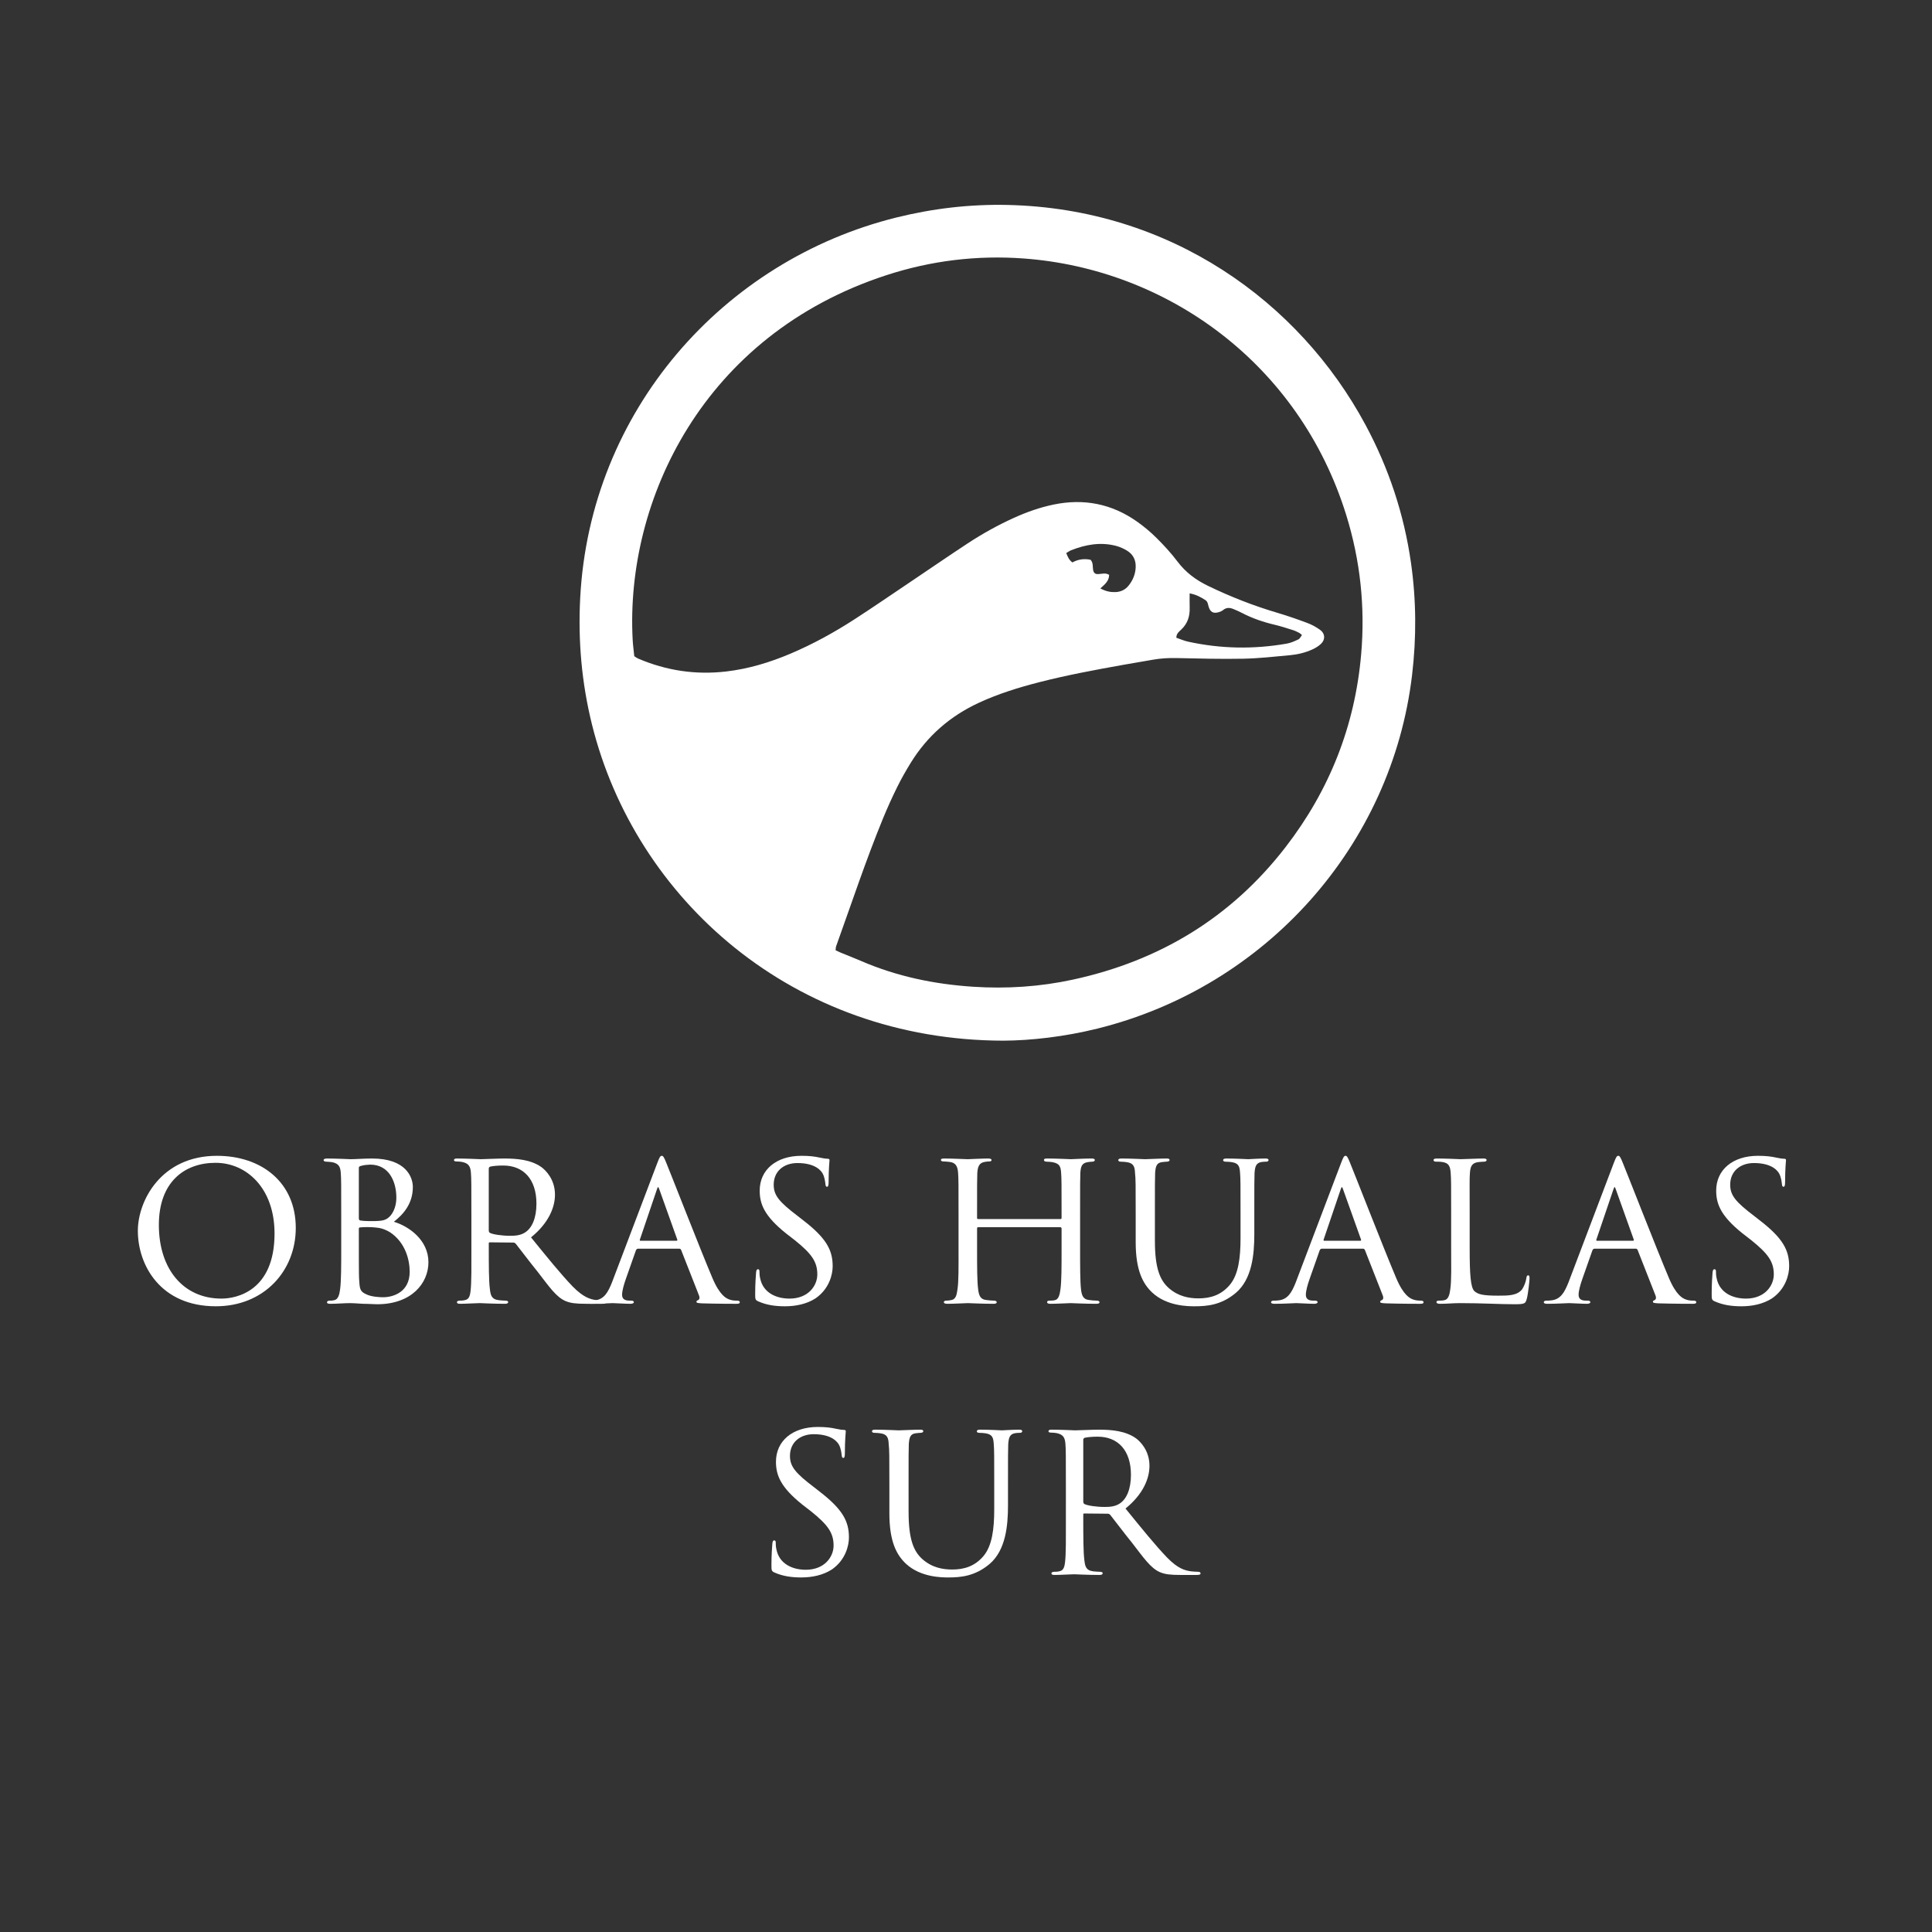<?xml version="1.0" encoding="utf-8"?>
<!-- Generator: Adobe Illustrator 17.0.0, SVG Export Plug-In . SVG Version: 6.00 Build 0)  -->
<!DOCTYPE svg PUBLIC "-//W3C//DTD SVG 1.1//EN" "http://www.w3.org/Graphics/SVG/1.1/DTD/svg11.dtd">
<svg version="1.1" id="Layer_1" xmlns="http://www.w3.org/2000/svg" xmlns:xlink="http://www.w3.org/1999/xlink" x="0px" y="0px"
	 width="500px" height="500px" viewBox="0 0 500 500" enable-background="new 0 0 500 500" xml:space="preserve">
<rect x="0" y="0" width="500" height="500" fill="#333333" stroke="none"/>
<g>
	<path fill="#FFFFFF" d="M35.676,318.535c0-7.776,6.023-19.412,20.465-19.412c11.577,0,20.406,6.899,20.406,18.652
		c0,11.168-8.244,20.289-20.699,20.289C41.523,338.064,35.676,327.423,35.676,318.535z M71.051,319.236
		c0-11.752-7.25-18.301-15.261-18.301c-8.127,0-14.676,5.028-14.676,16.079c0,11.461,6.374,19.062,16.197,19.062
		C61.228,336.076,71.051,334.089,71.051,319.236z"/>
	<path fill="#FFFFFF" d="M88.307,314.208c0-7.659,0-9.121-0.117-10.7c-0.117-1.578-0.526-2.397-2.28-2.748
		c-0.468-0.059-1.287-0.117-1.403-0.117c-0.526,0-0.76-0.175-0.76-0.409c0-0.292,0.351-0.409,0.877-0.409
		c2.456,0,5.964,0.176,6.081,0.176c1.403,0,3.333-0.176,5.613-0.176c8.771,0,10.525,4.854,10.525,7.367
		c0,4.327-2.456,7.075-4.912,9.005c3.917,1.169,8.946,4.736,8.946,10.467c0,5.438-4.385,10.875-13.273,10.875
		c-0.936,0-2.105-0.116-3.625-0.116c-1.637-0.117-3.041-0.176-3.274-0.176c-1.813,0-3.333,0.176-5.262,0.176
		c-0.526,0-0.819-0.117-0.819-0.352c0-0.175,0.059-0.468,0.819-0.468c0.409,0,0.584,0,1.052-0.116
		c0.994-0.176,1.345-1.403,1.52-2.807c0.292-2.164,0.292-6.14,0.292-10.701V314.208z M92.868,315.261
		c0,0.409,0.117,0.468,0.292,0.585c0.351,0.059,0.994,0.175,2.924,0.175c2.982,0,3.859-0.175,4.97-1.403
		c0.936-1.11,1.52-2.748,1.52-4.678c0-4.034-1.813-8.536-6.783-8.536c-0.468,0-1.696,0.116-2.222,0.292
		c-0.526,0.117-0.702,0.234-0.702,0.526V315.261z M92.868,320.289c0,3.684,0,10.116,0.059,10.584
		c0.175,2.572,0.117,3.332,1.871,4.093c1.403,0.701,3.742,0.76,4.327,0.76c2.514,0,6.9-1.228,6.9-6.607
		c0-2.981-1.053-7.484-5.029-10.174c-1.754-1.053-2.807-1.169-3.976-1.286c-0.994-0.117-3.041-0.117-3.859,0
		c-0.175,0-0.292,0.059-0.292,0.351V320.289z"/>
	<path fill="#FFFFFF" d="M121.991,314.208c0-7.718,0-9.121-0.117-10.7c-0.117-1.578-0.526-2.456-2.339-2.807
		c-0.351-0.059-0.936-0.117-1.403-0.117c-0.409,0-0.643-0.116-0.643-0.351c0-0.233,0.175-0.409,0.702-0.409
		c2.515,0,6.081,0.176,6.198,0.176c0.526,0,4.502-0.176,6.14-0.176c3.274,0,6.841,0.292,9.589,2.222
		c1.111,0.819,3.509,3.157,3.509,7.134c0,3.216-1.579,7.309-6.198,11.051c4.269,5.263,7.777,9.59,10.759,12.688
		c2.807,2.865,4.561,3.333,6.198,3.567c0.409,0.059,1.637,0.116,1.813,0.116c0.468,0,0.643,0.176,0.643,0.409
		c0,0.293-0.234,0.41-1.052,0.41h-4.093c-2.748,0-4.035-0.176-5.321-0.702c-2.456-1.053-4.21-3.684-7.25-7.602
		c-2.281-2.807-4.62-5.964-5.613-7.191c-0.234-0.234-0.351-0.351-0.702-0.351l-6.022-0.059c-0.234,0-0.292,0.059-0.292,0.292v0.818
		c0,4.678,0,8.946,0.292,11.052c0.175,1.403,0.351,2.572,2.28,2.807c0.584,0.059,1.228,0.116,1.695,0.116
		c0.526,0,0.76,0.176,0.76,0.352c0,0.292-0.234,0.468-0.818,0.468c-3.041,0-6.315-0.176-6.549-0.176
		c-0.936,0-3.508,0.176-5.087,0.176c-0.584,0-0.818-0.117-0.818-0.468c0-0.176,0.351-0.352,0.702-0.352c0.409,0,0.819,0,1.287-0.116
		c0.994-0.176,1.345-0.819,1.52-2.223c0.292-2.104,0.234-6.899,0.234-11.285V314.208z M126.493,318.359
		c0,0.293,0.058,0.585,0.292,0.702c0.76,0.409,3.099,0.76,5.204,0.76c1.228,0,2.69-0.059,3.917-0.877
		c1.754-1.11,2.924-3.684,2.924-7.426c0-6.373-3.392-9.882-8.595-9.882c-1.462,0-2.69,0.117-3.392,0.293
		c-0.175,0.058-0.351,0.233-0.351,0.525V318.359z"/>
	<path fill="#FFFFFF" d="M165.147,323.154c-0.292,0-0.468,0.176-0.584,0.468l-2.573,7.31c-0.585,1.637-0.994,3.216-0.994,4.151
		c0,1.052,0.643,1.52,1.93,1.52c0.175,0,0.234,0,0.409,0c0.526,0,0.702,0.176,0.702,0.409c0,0.293-0.468,0.41-0.877,0.41
		c-1.287,0-3.976-0.176-4.619-0.176c-0.585,0-3.158,0.176-5.613,0.176c-0.644,0-0.936-0.117-0.936-0.41
		c0-0.233,0.233-0.409,0.701-0.409c0.292,0,0.819,0,1.17-0.058c2.514-0.234,3.508-2.164,4.502-4.62l11.694-30.814
		c0.644-1.695,0.819-1.987,1.228-1.987c0.292,0,0.526,0.233,1.169,1.871c0.818,1.929,8.771,22.336,11.87,29.645
		c1.93,4.619,3.625,5.38,4.444,5.672c0.76,0.292,1.579,0.292,1.988,0.292s0.702,0.117,0.702,0.409c0,0.293-0.234,0.41-0.877,0.41
		c-0.584,0-4.97,0-8.888-0.117c-1.111-0.059-1.461-0.117-1.461-0.409c0-0.176,0.175-0.351,0.409-0.409
		c0.234-0.117,0.584-0.41,0.234-1.287l-4.619-11.752c-0.117-0.176-0.234-0.293-0.468-0.293H165.147z M175.088,321.107
		c0.234,0,0.234-0.175,0.175-0.351l-4.619-12.922c-0.292-0.818-0.351-0.818-0.644,0l-4.385,12.922c-0.117,0.234,0,0.351,0.117,0.351
		H175.088z"/>
	<path fill="#FFFFFF" d="M196.2,336.778c-0.76-0.351-0.76-0.585-0.76-1.988c0-2.689,0.175-4.678,0.234-5.496
		c0.059-0.526,0.175-0.818,0.468-0.818s0.409,0.175,0.409,0.585c0,0.351,0,1.052,0.175,1.754c0.76,3.801,4.21,5.262,7.602,5.262
		c4.853,0,7.192-3.332,7.192-6.256c0-3.333-1.52-5.38-5.789-8.829l-2.339-1.813c-5.613-4.503-6.783-7.602-6.783-11.052
		c0-5.379,4.269-9.004,10.817-9.004c2.046,0,3.45,0.175,4.736,0.467c1.111,0.234,1.579,0.293,1.988,0.293s0.526,0.117,0.526,0.351
		c0,0.234-0.234,2.28-0.234,5.672c0,0.877-0.117,1.228-0.41,1.228c-0.292,0-0.351-0.233-0.409-0.643
		c-0.059-0.526-0.175-1.754-0.702-2.748c-0.292-0.526-1.637-2.748-6.549-2.748c-3.508,0-6.139,2.104-6.139,5.613
		c0,2.748,1.403,4.443,6.256,8.127l1.345,1.053c6.081,4.678,7.66,7.776,7.66,11.928c0,2.105-0.877,5.848-4.444,8.304
		c-2.28,1.462-5.087,2.046-7.894,2.046C200.703,338.064,198.422,337.772,196.2,336.778z"/>
	<path fill="#FFFFFF" d="M274.383,315.494c0.176,0,0.351,0,0.351-0.292v-1.053c0-7.718,0-9.063-0.117-10.642
		c-0.116-1.578-0.351-2.397-2.28-2.748c-0.409-0.059-0.994-0.117-1.462-0.117c-0.409,0-0.701-0.175-0.701-0.409
		c0-0.351,0.292-0.409,0.818-0.409c2.456,0,5.905,0.176,6.14,0.176s3.508-0.176,5.263-0.176c0.585,0,0.936,0.059,0.936,0.409
		c0,0.176-0.176,0.409-0.644,0.409c-0.351,0-0.818,0.059-1.169,0.117c-1.579,0.234-1.813,1.17-1.93,2.807
		c-0.059,1.579-0.059,2.924-0.059,10.642v8.771c0,4.795,0,8.596,0.233,10.701c0.176,1.403,0.468,2.572,1.988,2.748
		c0.76,0.117,1.521,0.175,2.047,0.175c0.468,0,0.76,0.176,0.76,0.409c0,0.293-0.292,0.41-0.877,0.41
		c-2.924,0-6.314-0.176-6.607-0.176c-0.233,0-3.625,0.176-5.204,0.176c-0.585,0-0.877-0.117-0.877-0.468
		c0-0.176,0.176-0.352,0.644-0.352s0.877,0,1.345-0.116c0.994-0.176,1.286-1.462,1.462-2.807c0.292-2.105,0.292-5.789,0.292-10.525
		v-5.204c0-0.233-0.175-0.351-0.351-0.351h-21.226c-0.175,0-0.292,0.059-0.292,0.351v5.204c0,4.736,0,8.537,0.292,10.642
		c0.176,1.287,0.468,2.456,1.988,2.632c0.76,0.117,1.638,0.175,2.104,0.175c0.41,0,0.702,0.176,0.702,0.409
		c0,0.234-0.233,0.41-0.76,0.41c-2.982,0-6.433-0.176-6.725-0.176c-0.176,0-3.742,0.176-5.263,0.176
		c-0.584,0-0.936-0.117-0.936-0.41c0-0.175,0.117-0.409,0.644-0.409c0.468,0,0.936-0.058,1.403-0.175
		c1.053-0.234,1.286-1.345,1.462-2.632c0.351-2.104,0.292-6.022,0.292-10.817v-8.653c0-7.718,0-9.238-0.117-10.817
		c-0.116-1.521-0.525-2.631-2.222-2.807c-0.526-0.059-1.111-0.117-1.579-0.117c-0.409,0-0.643-0.175-0.643-0.351
		c0-0.351,0.292-0.409,0.877-0.409c2.515,0,5.321,0.176,6.081,0.176c0.233,0,3.625-0.176,5.263-0.176
		c0.584,0,0.877,0.117,0.877,0.409c0,0.234-0.234,0.351-0.585,0.351s-0.526,0-1.169,0.117c-1.462,0.234-1.813,1.229-1.93,2.865
		c-0.059,1.579-0.059,2.865-0.059,10.583v1.053c0,0.292,0.176,0.292,0.351,0.292H274.383z"/>
	<path fill="#FFFFFF" d="M298.89,321.166c0,7.134,1.345,10.175,3.566,12.162c2.515,2.223,5.321,2.69,7.718,2.69
		c3.041,0,5.789-0.819,8.011-3.392c2.339-2.689,2.865-7.134,2.865-12.221v-6.198c0-7.659,0-9.005-0.116-10.583
		c-0.117-1.695-0.293-2.573-2.164-2.865c-0.409-0.059-1.111-0.117-1.637-0.117c-0.352,0-0.585-0.175-0.585-0.351
		c0-0.351,0.292-0.468,0.818-0.468c2.515,0,5.438,0.176,5.672,0.176c0.292,0,2.807-0.176,4.444-0.176
		c0.584,0,0.818,0.117,0.818,0.409c0,0.234-0.234,0.409-0.585,0.409s-0.468,0-1.053,0.059c-1.637,0.176-1.871,1.229-1.987,2.924
		c-0.059,1.578-0.059,2.924-0.059,10.583v5.204c0,5.263-0.585,11.577-4.736,15.145c-3.801,3.216-7.543,3.508-10.7,3.508
		c-1.638,0-7.134,0-10.935-3.508c-2.515-2.339-4.327-5.848-4.327-13.098v-7.251c0-7.718,0-9.063-0.175-10.642
		c-0.059-1.579-0.352-2.572-2.164-2.807c-0.351-0.059-1.053-0.117-1.52-0.117c-0.41,0-0.644-0.175-0.644-0.351
		c0-0.351,0.233-0.468,0.877-0.468c2.515,0,5.672,0.176,6.081,0.176c0.468,0,3.918-0.176,5.496-0.176
		c0.644,0,0.818,0.117,0.818,0.409s-0.409,0.409-0.701,0.409c-0.351,0-0.818,0.059-1.286,0.117c-1.403,0.176-1.638,1.17-1.755,2.807
		c-0.058,1.579-0.058,2.924-0.058,10.642V321.166z"/>
	<path fill="#FFFFFF" d="M342.104,323.154c-0.292,0-0.468,0.176-0.585,0.468l-2.572,7.31c-0.585,1.637-0.994,3.216-0.994,4.151
		c0,1.052,0.644,1.52,1.93,1.52c0.176,0,0.233,0,0.409,0c0.526,0,0.702,0.176,0.702,0.409c0,0.293-0.469,0.41-0.878,0.41
		c-1.286,0-3.976-0.176-4.619-0.176c-0.585,0-3.157,0.176-5.613,0.176c-0.643,0-0.936-0.117-0.936-0.41
		c0-0.233,0.234-0.409,0.702-0.409c0.292,0,0.818,0,1.169-0.058c2.515-0.234,3.509-2.164,4.503-4.62l11.694-30.814
		c0.643-1.695,0.818-1.987,1.228-1.987c0.292,0,0.526,0.233,1.17,1.871c0.818,1.929,8.771,22.336,11.869,29.645
		c1.93,4.619,3.625,5.38,4.444,5.672c0.76,0.292,1.578,0.292,1.987,0.292c0.41,0,0.702,0.117,0.702,0.409
		c0,0.293-0.234,0.41-0.877,0.41c-0.585,0-4.971,0-8.888-0.117c-1.111-0.059-1.462-0.117-1.462-0.409
		c0-0.176,0.175-0.351,0.409-0.409c0.234-0.117,0.585-0.41,0.234-1.287l-4.62-11.752c-0.116-0.176-0.233-0.293-0.468-0.293H342.104z
		 M352.045,321.107c0.233,0,0.233-0.175,0.176-0.351l-4.62-12.922c-0.292-0.818-0.351-0.818-0.643,0l-4.386,12.922
		c-0.117,0.234,0,0.351,0.117,0.351H352.045z"/>
	<path fill="#FFFFFF" d="M380.35,323.096c0,6.725,0.234,10.116,1.229,11.052c0.936,0.818,2.104,1.169,6.14,1.169
		c2.572,0,4.911,0,6.197-1.637c0.585-0.877,0.994-2.047,1.111-2.924c0.059-0.468,0.176-0.702,0.468-0.702
		c0.234,0,0.351,0.176,0.351,0.761c0,0.584-0.351,3.917-0.701,5.262c-0.351,1.17-0.293,1.462-3.1,1.462
		c-3.976,0-8.361-0.292-14.208-0.292c-1.93,0-3.1,0.176-5.146,0.176c-0.585,0-0.936-0.117-0.936-0.468
		c0-0.176,0.175-0.352,0.643-0.352s0.936,0,1.403-0.116c0.994-0.176,1.346-1.346,1.521-2.748c0.351-2.223,0.234-6.257,0.234-10.76
		v-8.771c0-7.718,0-9.005-0.117-10.583c-0.117-1.638-0.351-2.689-2.339-2.924c-0.351-0.059-0.994-0.059-1.462-0.059
		c-0.409,0-0.644-0.175-0.644-0.409c0-0.292,0.293-0.409,0.877-0.409c2.456,0,5.965,0.176,6.082,0.176
		c0.818,0,4.385-0.176,6.022-0.176c0.584,0,0.76,0.176,0.76,0.409c0,0.234-0.292,0.409-0.644,0.409
		c-0.409,0-0.994,0.059-1.578,0.117c-1.638,0.234-1.988,1.17-2.105,2.865c-0.117,1.578-0.059,2.865-0.059,10.583V323.096z"/>
	<path fill="#FFFFFF" d="M412.688,323.154c-0.292,0-0.468,0.176-0.585,0.468l-2.572,7.31c-0.585,1.637-0.994,3.216-0.994,4.151
		c0,1.052,0.644,1.52,1.93,1.52c0.175,0,0.233,0,0.409,0c0.526,0,0.701,0.176,0.701,0.409c0,0.293-0.467,0.41-0.877,0.41
		c-1.286,0-3.976-0.176-4.619-0.176c-0.584,0-3.157,0.176-5.613,0.176c-0.643,0-0.936-0.117-0.936-0.41
		c0-0.233,0.234-0.409,0.702-0.409c0.292,0,0.818,0,1.169-0.058c2.515-0.234,3.509-2.164,4.503-4.62L417.6,301.11
		c0.643-1.695,0.818-1.987,1.228-1.987c0.292,0,0.526,0.233,1.169,1.871c0.819,1.929,8.771,22.336,11.87,29.645
		c1.93,4.619,3.625,5.38,4.444,5.672c0.76,0.292,1.578,0.292,1.987,0.292S439,336.72,439,337.012c0,0.293-0.234,0.41-0.877,0.41
		c-0.585,0-4.971,0-8.888-0.117c-1.111-0.059-1.462-0.117-1.462-0.409c0-0.176,0.176-0.351,0.409-0.409
		c0.233-0.117,0.585-0.41,0.233-1.287l-4.619-11.752c-0.116-0.176-0.233-0.293-0.468-0.293H412.688z M422.628,321.107
		c0.233,0,0.233-0.175,0.175-0.351l-4.619-12.922c-0.292-0.818-0.351-0.818-0.643,0l-4.386,12.922c-0.117,0.234,0,0.351,0.117,0.351
		H422.628z"/>
	<path fill="#FFFFFF" d="M443.74,336.778c-0.76-0.351-0.76-0.585-0.76-1.988c0-2.689,0.175-4.678,0.233-5.496
		c0.059-0.526,0.176-0.818,0.468-0.818s0.409,0.175,0.409,0.585c0,0.351,0,1.052,0.176,1.754c0.76,3.801,4.21,5.262,7.601,5.262
		c4.854,0,7.192-3.332,7.192-6.256c0-3.333-1.521-5.38-5.788-8.829l-2.34-1.813c-5.613-4.503-6.782-7.602-6.782-11.052
		c0-5.379,4.269-9.004,10.817-9.004c2.047,0,3.449,0.175,4.736,0.467c1.11,0.234,1.578,0.293,1.988,0.293
		c0.409,0,0.525,0.117,0.525,0.351c0,0.234-0.233,2.28-0.233,5.672c0,0.877-0.117,1.228-0.409,1.228
		c-0.293,0-0.352-0.233-0.409-0.643c-0.059-0.526-0.176-1.754-0.702-2.748c-0.292-0.526-1.637-2.748-6.549-2.748
		c-3.508,0-6.14,2.104-6.14,5.613c0,2.748,1.403,4.443,6.257,8.127l1.345,1.053c6.081,4.678,7.66,7.776,7.66,11.928
		c0,2.105-0.878,5.848-4.444,8.304c-2.28,1.462-5.087,2.046-7.894,2.046C448.242,338.064,445.962,337.772,443.74,336.778z"/>
	<path fill="#FFFFFF" d="M200.41,406.953c-0.76-0.351-0.76-0.585-0.76-1.988c0-2.689,0.175-4.678,0.234-5.496
		c0.059-0.526,0.175-0.818,0.468-0.818s0.409,0.175,0.409,0.584c0,0.352,0,1.053,0.176,1.755c0.76,3.801,4.21,5.263,7.601,5.263
		c4.853,0,7.192-3.333,7.192-6.257c0-3.333-1.52-5.38-5.789-8.829l-2.339-1.813c-5.613-4.503-6.783-7.602-6.783-11.052
		c0-5.379,4.269-9.005,10.817-9.005c2.046,0,3.45,0.176,4.736,0.469c1.111,0.233,1.579,0.292,1.988,0.292s0.526,0.117,0.526,0.351
		c0,0.234-0.234,2.28-0.234,5.672c0,0.877-0.117,1.228-0.409,1.228c-0.292,0-0.351-0.233-0.41-0.643
		c-0.058-0.526-0.175-1.755-0.702-2.748c-0.292-0.526-1.637-2.749-6.549-2.749c-3.508,0-6.14,2.105-6.14,5.613
		c0,2.749,1.403,4.444,6.257,8.128l1.345,1.053c6.081,4.678,7.66,7.776,7.66,11.928c0,2.105-0.877,5.848-4.444,8.304
		c-2.28,1.461-5.087,2.046-7.894,2.046C204.912,408.239,202.631,407.947,200.41,406.953z"/>
	<path fill="#FFFFFF" d="M235.145,391.341c0,7.134,1.345,10.175,3.567,12.162c2.514,2.223,5.321,2.69,7.718,2.69
		c3.04,0,5.79-0.819,8.011-3.392c2.339-2.689,2.865-7.134,2.865-12.221v-6.198c0-7.659,0-9.004-0.117-10.583
		c-0.117-1.696-0.292-2.573-2.163-2.865c-0.409-0.059-1.111-0.117-1.638-0.117c-0.351,0-0.585-0.175-0.585-0.351
		c0-0.351,0.293-0.468,0.819-0.468c2.514,0,5.438,0.176,5.672,0.176c0.292,0,2.807-0.176,4.443-0.176
		c0.585,0,0.818,0.117,0.818,0.409c0,0.234-0.233,0.409-0.584,0.409c-0.352,0-0.469,0-1.053,0.059
		c-1.638,0.176-1.871,1.228-1.988,2.924c-0.059,1.579-0.059,2.924-0.059,10.583v5.204c0,5.263-0.585,11.577-4.736,15.145
		c-3.801,3.216-7.543,3.508-10.701,3.508c-1.637,0-7.133,0-10.934-3.508c-2.514-2.339-4.327-5.848-4.327-13.098v-7.251
		c0-7.718,0-9.063-0.176-10.642c-0.059-1.579-0.351-2.573-2.163-2.807c-0.351-0.059-1.053-0.117-1.521-0.117
		c-0.409,0-0.643-0.175-0.643-0.351c0-0.351,0.234-0.468,0.877-0.468c2.514,0,5.672,0.176,6.081,0.176
		c0.468,0,3.917-0.176,5.497-0.176c0.643,0,0.818,0.117,0.818,0.409c0,0.293-0.409,0.409-0.702,0.409
		c-0.351,0-0.819,0.059-1.287,0.117c-1.403,0.176-1.637,1.169-1.754,2.807c-0.059,1.579-0.059,2.924-0.059,10.642V391.341z"/>
	<path fill="#FFFFFF" d="M275.848,384.383c0-7.718,0-9.121-0.117-10.7s-0.526-2.456-2.339-2.807
		c-0.351-0.059-0.936-0.117-1.403-0.117c-0.409,0-0.644-0.116-0.644-0.351c0-0.233,0.176-0.409,0.702-0.409
		c2.514,0,6.081,0.176,6.197,0.176c0.526,0,4.503-0.176,6.14-0.176c3.274,0,6.842,0.292,9.59,2.222
		c1.11,0.818,3.508,3.158,3.508,7.134c0,3.216-1.578,7.309-6.198,11.051c4.269,5.263,7.777,9.59,10.76,12.688
		c2.807,2.865,4.561,3.333,6.197,3.567c0.409,0.058,1.638,0.116,1.813,0.116c0.468,0,0.644,0.176,0.644,0.41
		c0,0.292-0.233,0.409-1.053,0.409h-4.093c-2.748,0-4.034-0.176-5.321-0.702c-2.455-1.053-4.21-3.684-7.25-7.602
		c-2.28-2.807-4.619-5.964-5.613-7.191c-0.234-0.234-0.351-0.352-0.702-0.352l-6.022-0.058c-0.233,0-0.292,0.058-0.292,0.292v0.818
		c0,4.678,0,8.946,0.292,11.052c0.176,1.403,0.351,2.572,2.28,2.807c0.585,0.058,1.229,0.116,1.696,0.116
		c0.526,0,0.76,0.176,0.76,0.352c0,0.292-0.233,0.468-0.818,0.468c-3.041,0-6.315-0.176-6.549-0.176
		c-0.936,0-3.509,0.176-5.087,0.176c-0.585,0-0.818-0.117-0.818-0.468c0-0.176,0.351-0.352,0.701-0.352c0.409,0,0.818,0,1.286-0.116
		c0.994-0.176,1.345-0.819,1.521-2.223c0.292-2.104,0.234-6.899,0.234-11.284V384.383z M280.35,388.534
		c0,0.293,0.059,0.585,0.292,0.702c0.761,0.409,3.1,0.76,5.204,0.76c1.229,0,2.689-0.059,3.918-0.877
		c1.754-1.111,2.924-3.684,2.924-7.426c0-6.373-3.392-9.882-8.596-9.882c-1.462,0-2.689,0.117-3.392,0.292
		c-0.175,0.059-0.351,0.234-0.351,0.526V388.534z"/>
</g>
<g>
	<path fill="#FFFFFF" d="M259.707,269.325c-54.477-0.091-95.27-36.608-106.498-81.799c-2.673-10.756-3.632-21.656-3.057-32.732
		c2.512-48.451,36.997-87.395,81.857-98.511c9.453-2.342,19.046-3.459,28.767-3.242c42.044,0.94,75.41,24.959,92.579,56.85
		c6.059,11.255,10.026,23.212,11.819,35.861c1.365,9.628,1.417,19.275,0.269,28.953c-5.231,44.075-37.775,80.682-81.447,91.498
		C275.443,268.322,266.745,269.287,259.707,269.325z M164.149,169.826c0.412,0.257,0.671,0.469,0.966,0.596
		c7.303,3.135,14.902,4.279,22.803,3.359c5.798-0.675,11.317-2.348,16.674-4.62c5.805-2.463,11.308-5.494,16.591-8.913
		c4.791-3.1,9.495-6.334,14.232-9.518c5.011-3.369,9.987-6.791,15.031-10.108c3.804-2.501,7.785-4.707,11.935-6.592
		c3.322-1.509,6.744-2.719,10.327-3.457c7.784-1.604,14.973-0.205,21.478,4.363c1.82,1.278,3.554,2.723,5.129,4.291
		c1.931,1.921,3.792,3.946,5.431,6.117c2.107,2.793,4.748,4.757,7.863,6.265c5.821,2.817,11.809,5.165,18.01,6.998
		c2.614,0.772,5.194,1.673,7.746,2.632c1.147,0.431,2.261,1.043,3.259,1.756c1.327,0.948,1.422,2.503,0.246,3.632
		c-0.639,0.613-1.454,1.094-2.268,1.464c-1.819,0.826-3.766,1.289-5.744,1.473c-4.033,0.375-8.071,0.832-12.114,0.911
		c-5.787,0.112-11.582-0.044-17.371-0.172c-1.999-0.044-3.965,0.082-5.926,0.416c-2.608,0.444-5.216,0.889-7.821,1.354
		c-7.244,1.294-14.477,2.643-21.611,4.465c-5.374,1.372-10.655,3.011-15.707,5.349c-7.417,3.432-13.319,8.57-17.608,15.524
		c-1.257,2.039-2.447,4.13-3.507,6.277c-1.318,2.666-2.549,5.382-3.678,8.134c-4.459,10.866-8.148,22.018-12.126,33.062
		c-0.105,0.291-0.089,0.626-0.142,1.042c0.491,0.228,0.923,0.449,1.369,0.633c1.758,0.725,3.534,1.408,5.279,2.162
		c9.217,3.983,18.906,5.986,28.869,6.643c8.704,0.574,17.36,0.015,25.91-1.84c22.436-4.866,40.946-16.062,55.029-34.293
		c11.363-14.71,17.952-31.364,19.562-49.887c1.064-12.238-0.213-24.282-3.861-36.046c-12.184-39.294-46.466-63.7-83.503-66.405
		c-12.087-0.883-23.95,0.561-35.497,4.322c-47.488,15.468-67.563,58.335-65.678,94.247
		C163.803,166.938,164.009,168.409,164.149,169.826z M307.88,153.563c0,1.458-0.03,2.612,0.006,3.764
		c0.068,2.173-0.544,4.047-2.159,5.585c-0.563,0.536-1.295,1.045-1.291,2.135c0.989,0.337,1.975,0.78,3.007,1.007
		c8.491,1.865,17.028,2.012,25.585,0.511c1.036-0.182,2.04-0.643,3.002-1.096c0.369-0.174,0.578-0.687,0.915-1.117
		c-0.303-0.249-0.473-0.446-0.687-0.554c-0.514-0.26-1.033-0.531-1.579-0.704c-1.574-0.496-3.145-1.017-4.748-1.395
		c-2.989-0.705-5.866-1.68-8.587-3.112c-0.656-0.345-1.348-0.624-2.028-0.921c-0.963-0.421-1.889-0.524-2.783,0.219
		c-0.307,0.255-0.714,0.423-1.103,0.539c-1.406,0.419-2.203,0.009-2.631-1.388c-0.193-0.629-0.218-1.329-0.838-1.728
		C310.792,154.555,309.59,153.875,307.88,153.563z M284.769,152.28c1.436,0.773,2.619,0.995,3.876,0.954
		c1.41-0.046,2.577-0.607,3.444-1.691c1.109-1.386,1.763-2.968,1.828-4.773c0.065-1.808-0.648-3.253-2.147-4.203
		c-0.891-0.565-1.901-1.022-2.92-1.291c-3.999-1.056-7.862-0.357-11.629,1.122c-0.431,0.169-0.814,0.463-1.277,0.733
		c0.392,0.976,0.719,1.795,1.592,2.425c1.487-0.822,3.084-1.029,4.7-0.686c0.743,0.802,0.499,1.772,0.665,2.643
		c0.133,0.695,0.48,1.064,1.142,1.059c0.657-0.004,1.315-0.152,1.971-0.14c0.362,0.007,0.721,0.213,1.036,0.315
		C287.023,150.388,285.948,151.213,284.769,152.28z"/>
</g>
</svg>
